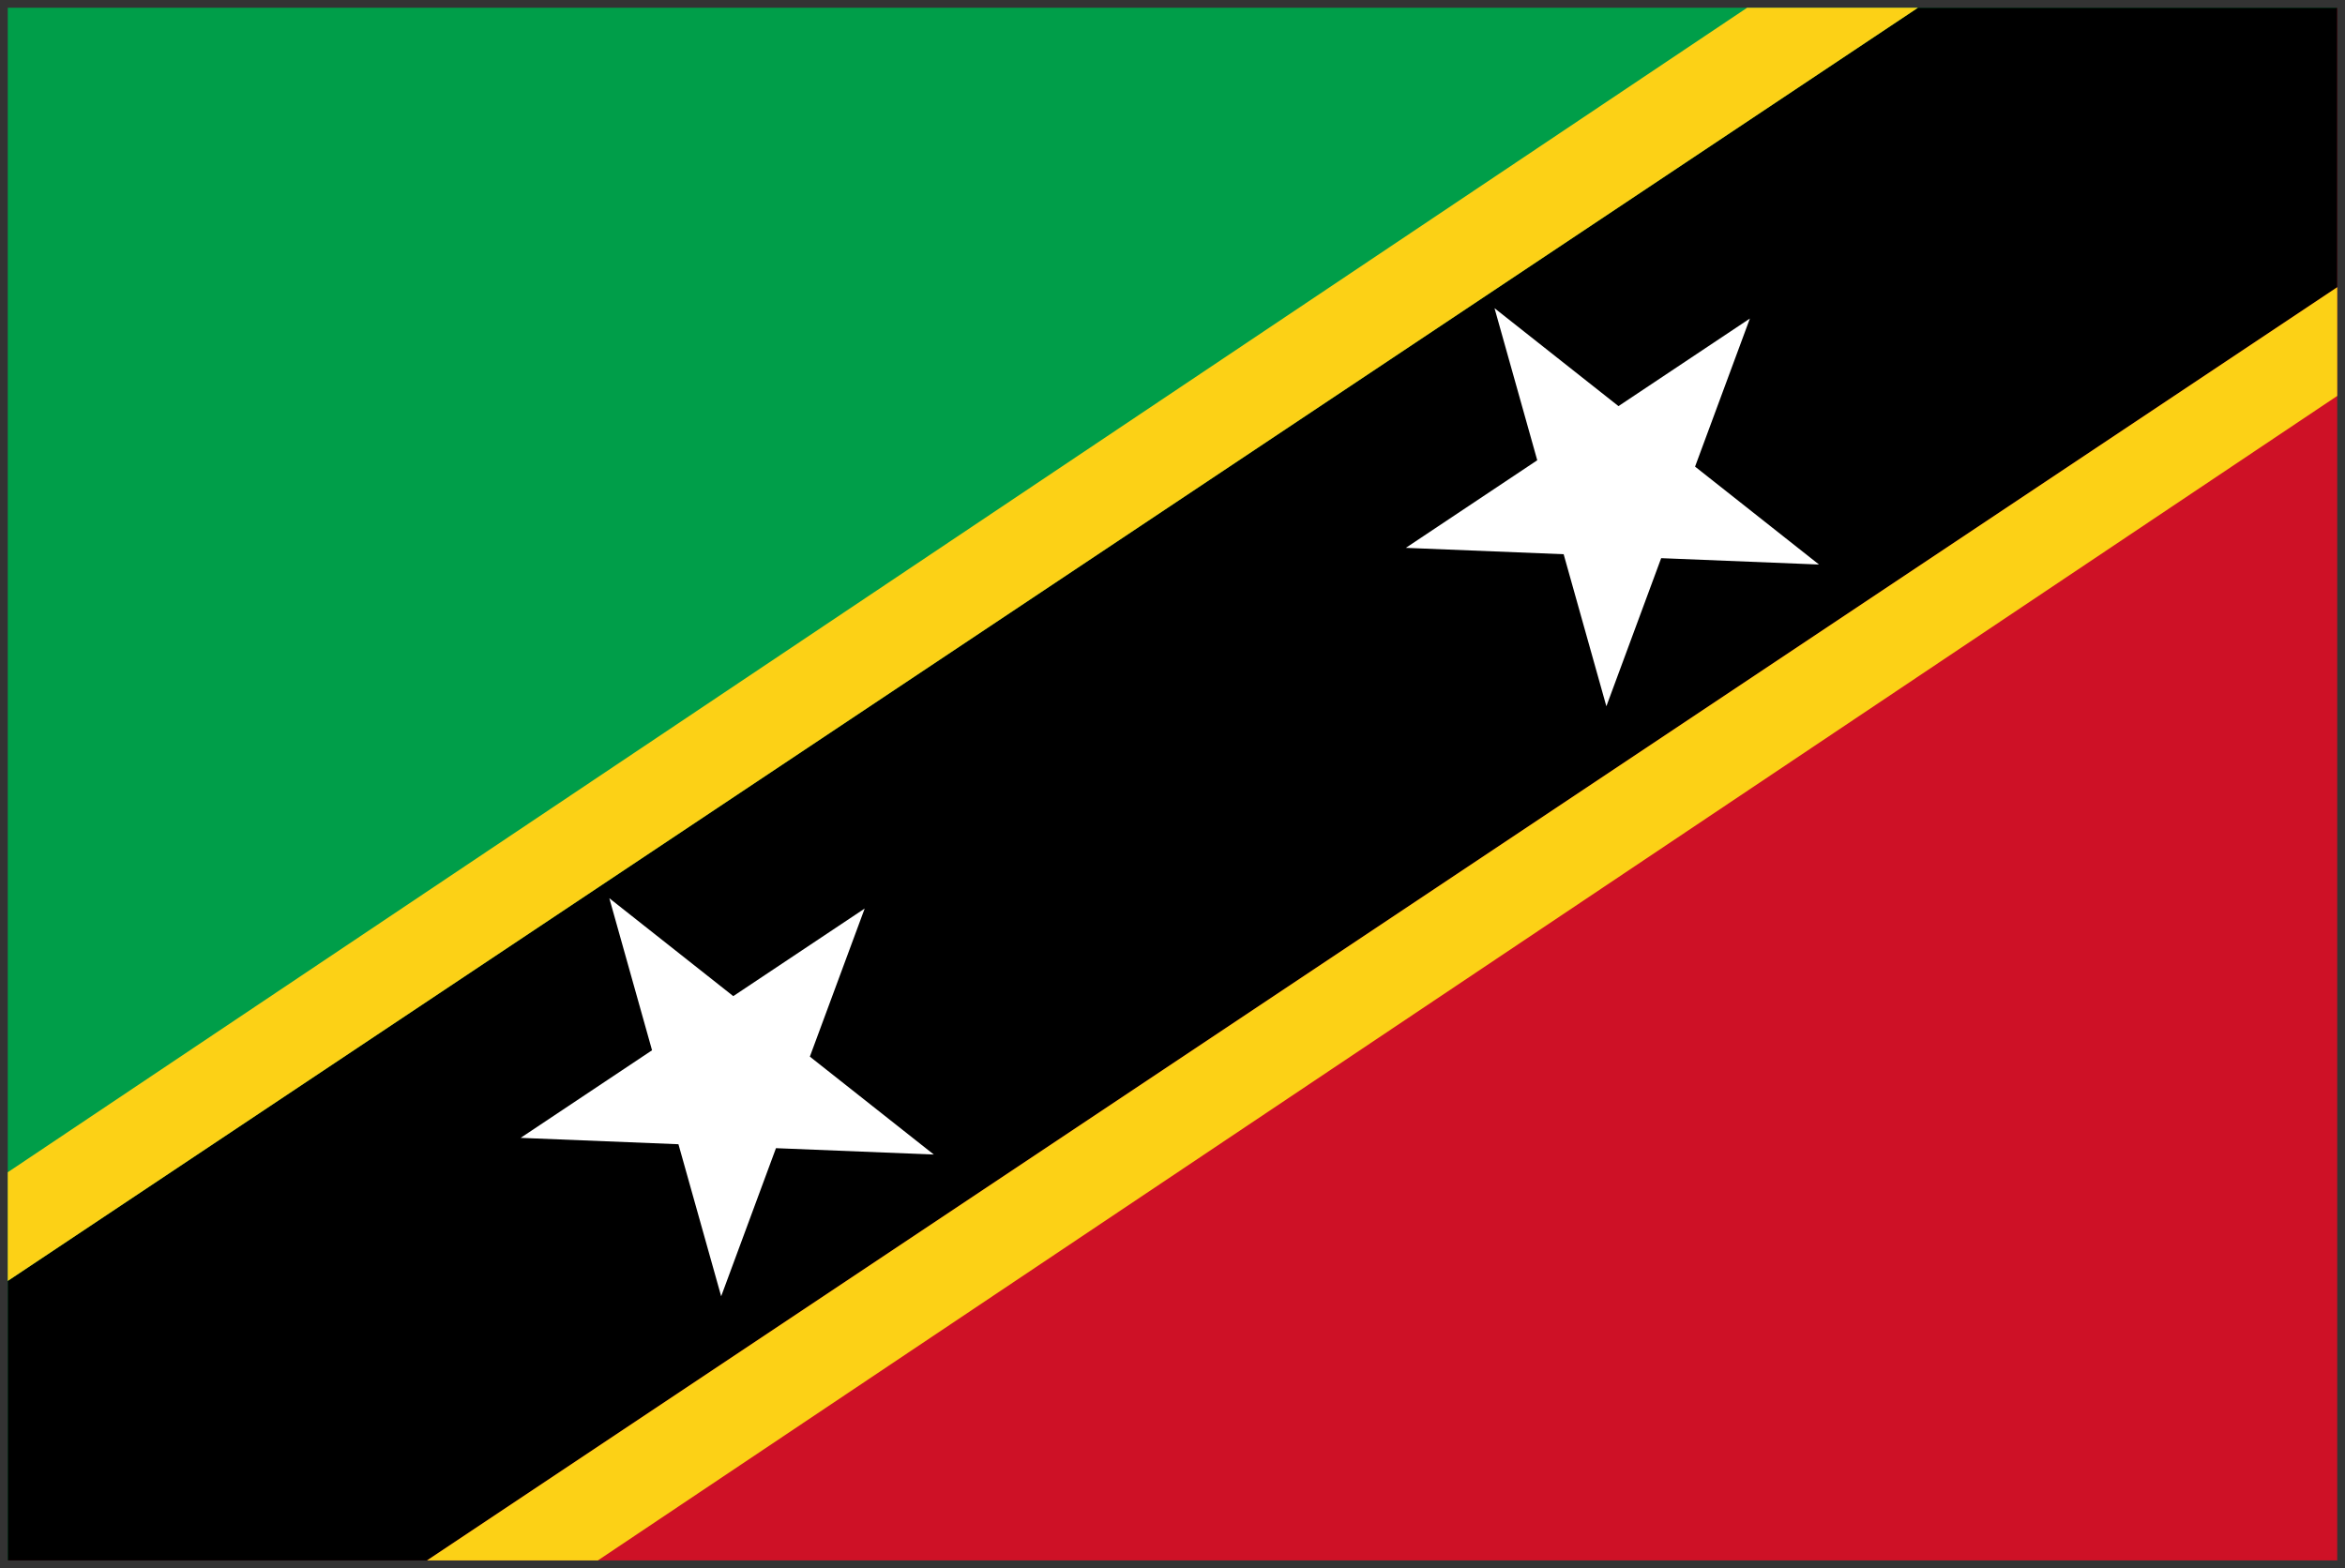 <svg xmlns="http://www.w3.org/2000/svg" xmlns:xlink="http://www.w3.org/1999/xlink" viewBox="0 0 151 101" fill="#fff" fill-rule="evenodd" stroke="#000" stroke-linecap="round" stroke-linejoin="round"><rect x="0" y="0" width="151" height="101" fill="#333333" stroke="none"/><use xlink:href="#B" x=".5" y=".5"/><defs><style>@import url("https://fonts.googleapis.com/css?family=Roboto:400,400i,700,700i"); @import url("https://fonts.googleapis.com/css?family=Roboto+Condensed:400,400i,700,700i"); </style><path id="A" d="M106.467 35.449l10.163.41-7.981-6.306 3.531-9.539-8.463 5.642-7.981-6.306 2.751 9.793-8.463 5.642 10.163.41 2.751 9.793z"/></defs><symbol id="B" overflow="visible"><g stroke="none"><path d="M150 0H0v100" fill="#009e49"/><path d="M0 100h150V0" fill="#ce1126"/><path d="M0 100h27l123-82V0h-27L0 82z" fill="#000"/><path d="M0 82L123 0h-11L0 75z" fill="#fcd116"/></g><g stroke="none"><path d="M27 100l123-82v7L38 100z" fill="#fcd116"/><use xlink:href="#A"/><use xlink:href="#A" x="-57" y="38"/></g></symbol></svg>